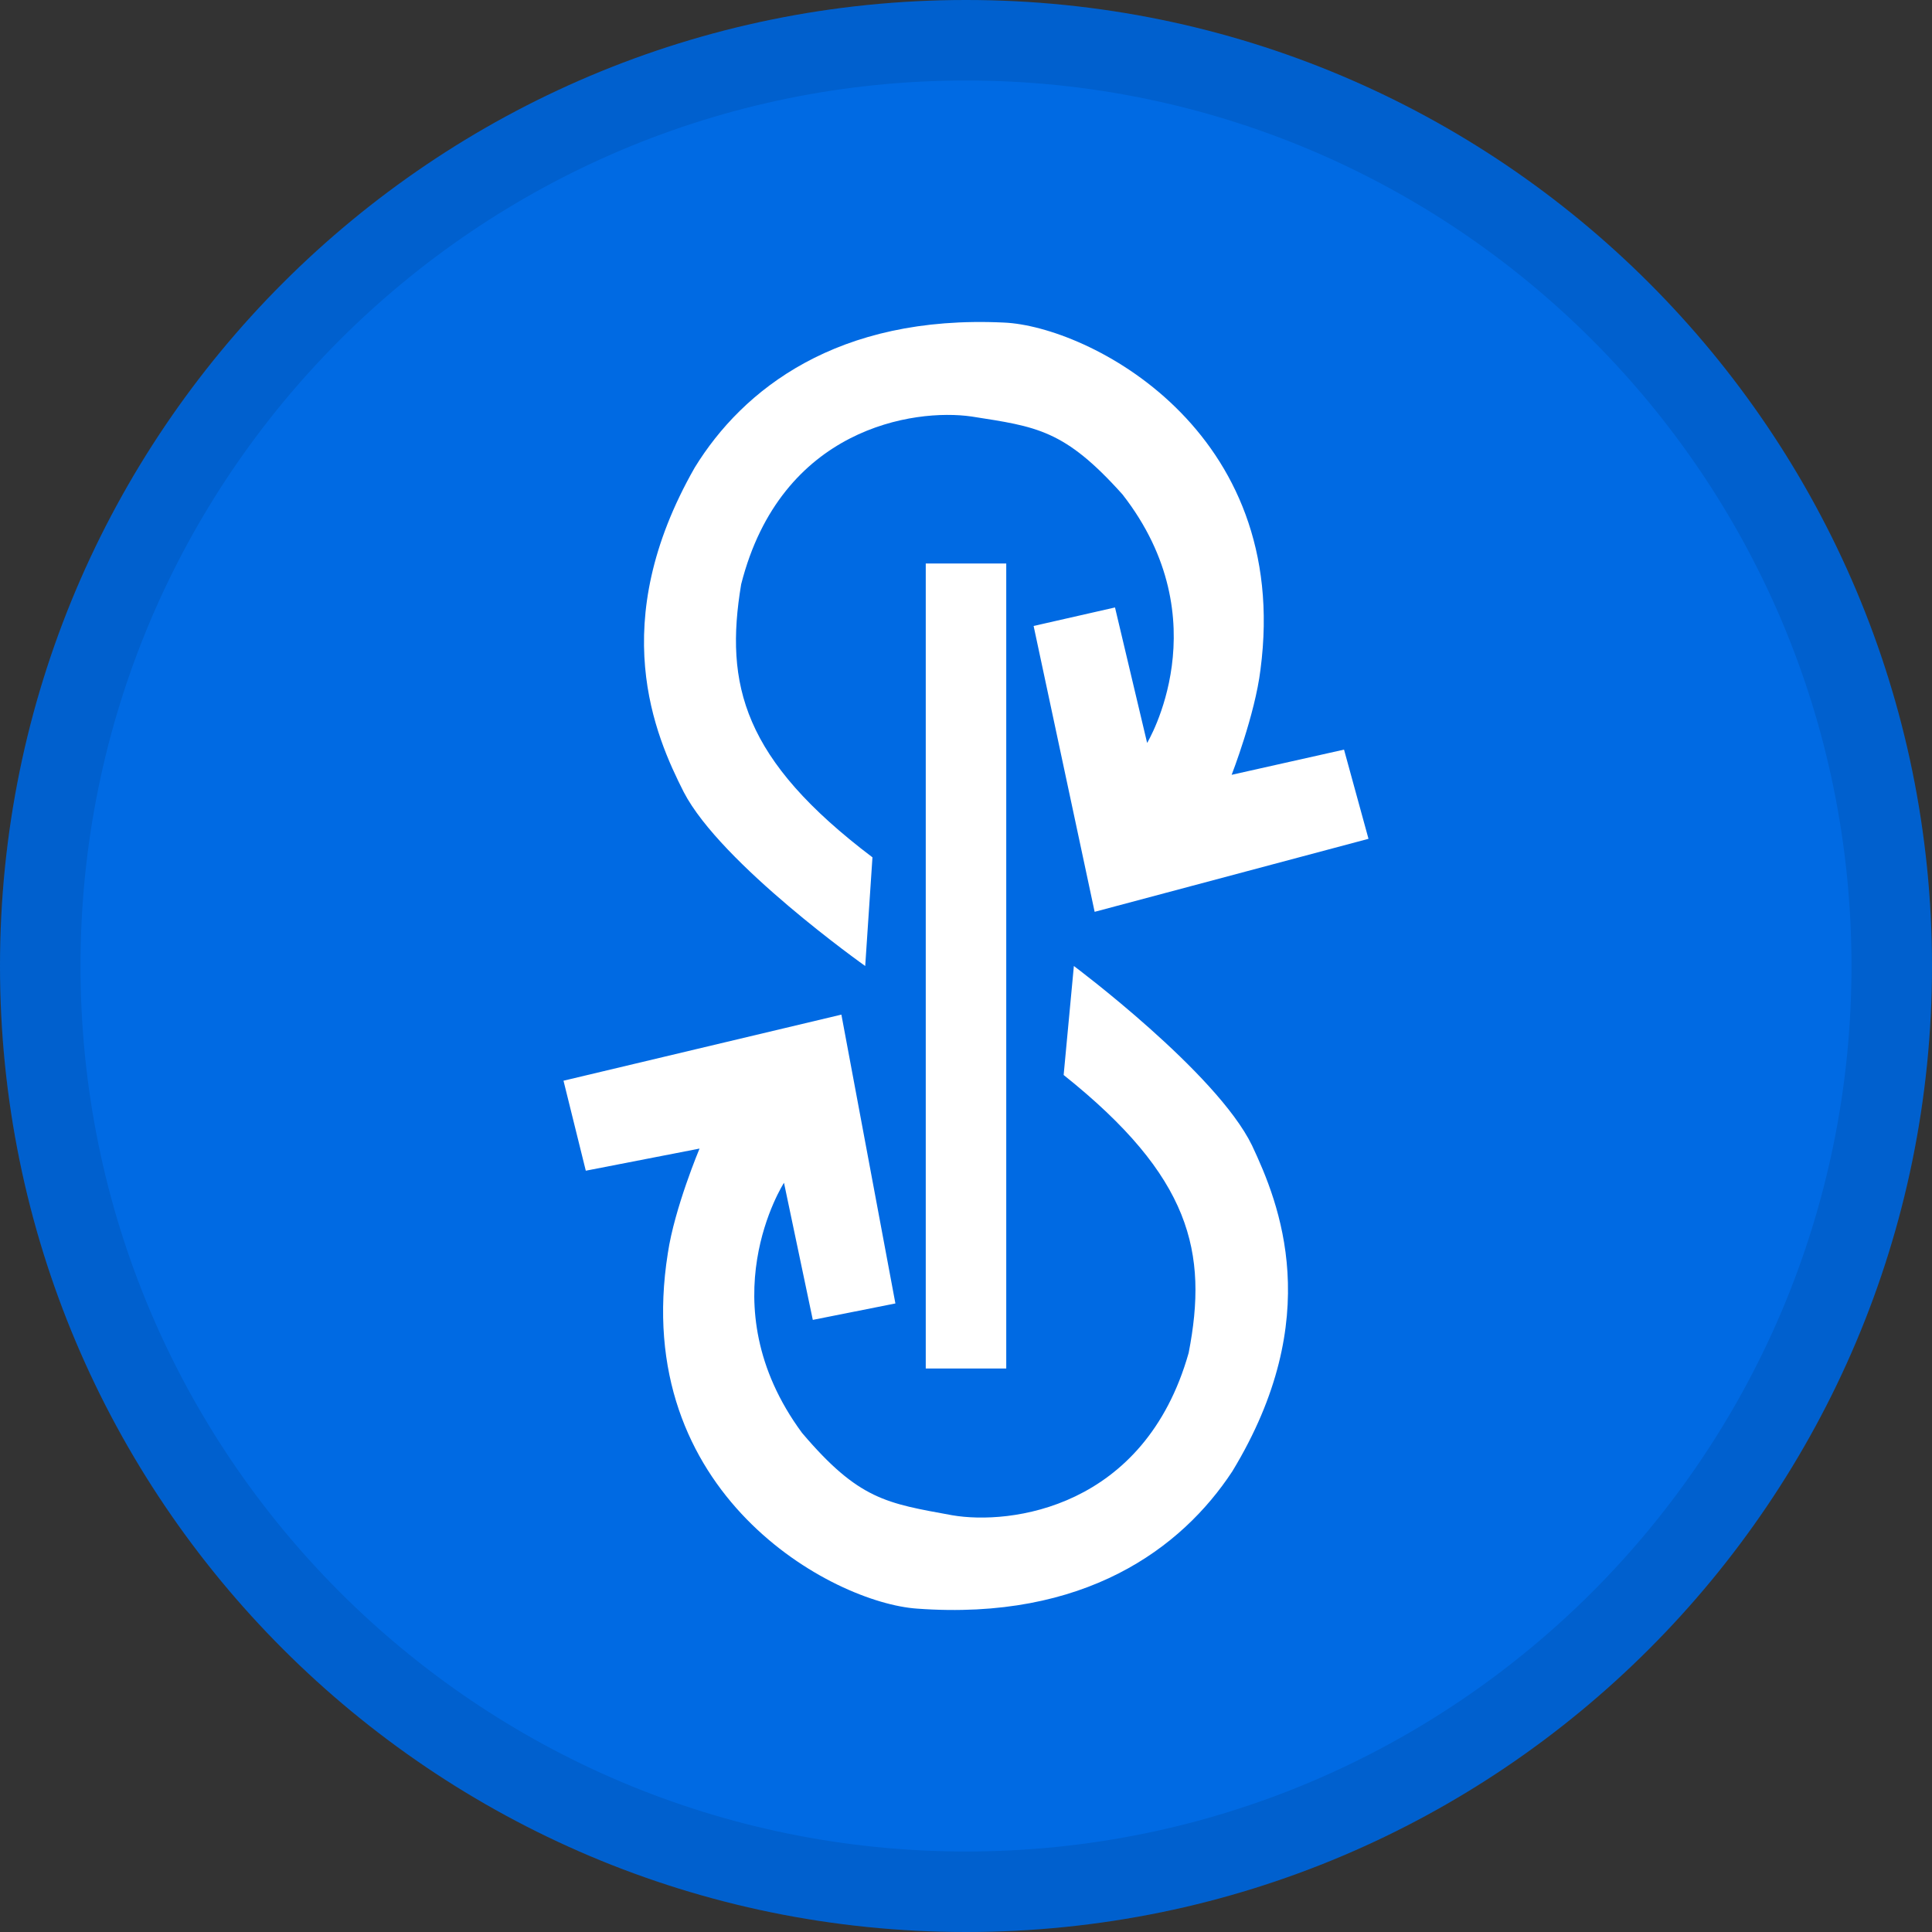 <svg width="24" height="24" viewBox="0 0 24 24" fill="none" xmlns="http://www.w3.org/2000/svg">
<rect x="0" y="0" width="24" height="24" fill="#333333" stroke="none"/>
<path d="M12 24C18.627 24 24 18.627 24 12C24 5.373 18.627 0 12 0C5.373 0 0 5.373 0 12C0 18.627 5.373 24 12 24Z" fill="#006AE3"/>
<path d="M23.5 12C23.5 18.351 18.351 23.5 12 23.5C5.649 23.5 0.5 18.351 0.5 12C0.5 5.649 5.649 0.5 12 0.5C18.351 0.5 23.5 5.649 23.5 12Z" stroke="black" stroke-opacity="0.097"/>
<path d="M11.5 17V7H12.5V17H11.5Z" fill="white"/>
<path d="M17 10.42L13.598 11.327L12.84 7.776L13.851 7.546L14.25 9.229C14.25 9.229 15.169 7.712 13.944 6.142C13.221 5.335 12.879 5.301 12.069 5.174C11.356 5.071 9.701 5.313 9.207 7.258C8.998 8.51 9.234 9.437 10.838 10.65L10.748 12C10.748 12 8.956 10.731 8.494 9.84C8.137 9.136 7.524 7.744 8.631 5.807C9.226 4.839 10.401 3.909 12.47 4.007C13.511 4.051 16.052 5.33 15.658 8.319C15.59 8.879 15.3 9.625 15.3 9.625L16.696 9.312L17 10.42Z" fill="white"/>
<path d="M15.308 18.278C14.68 19.234 13.473 20.135 11.393 19.983C10.344 19.912 7.821 18.558 8.296 15.568C8.379 15.008 8.69 14.268 8.69 14.268L7.277 14.543L7 13.425L10.452 12.604L11.123 16.192L10.097 16.396L9.739 14.693C9.739 14.693 8.774 16.189 9.964 17.801C10.67 18.632 11.013 18.674 11.829 18.823C12.542 18.946 14.217 18.745 14.766 16.806C15.009 15.555 14.796 14.617 13.213 13.354L13.34 12C13.34 12 15.112 13.322 15.553 14.229C15.891 14.948 16.471 16.364 15.308 18.278Z" fill="white"/>
</svg>
